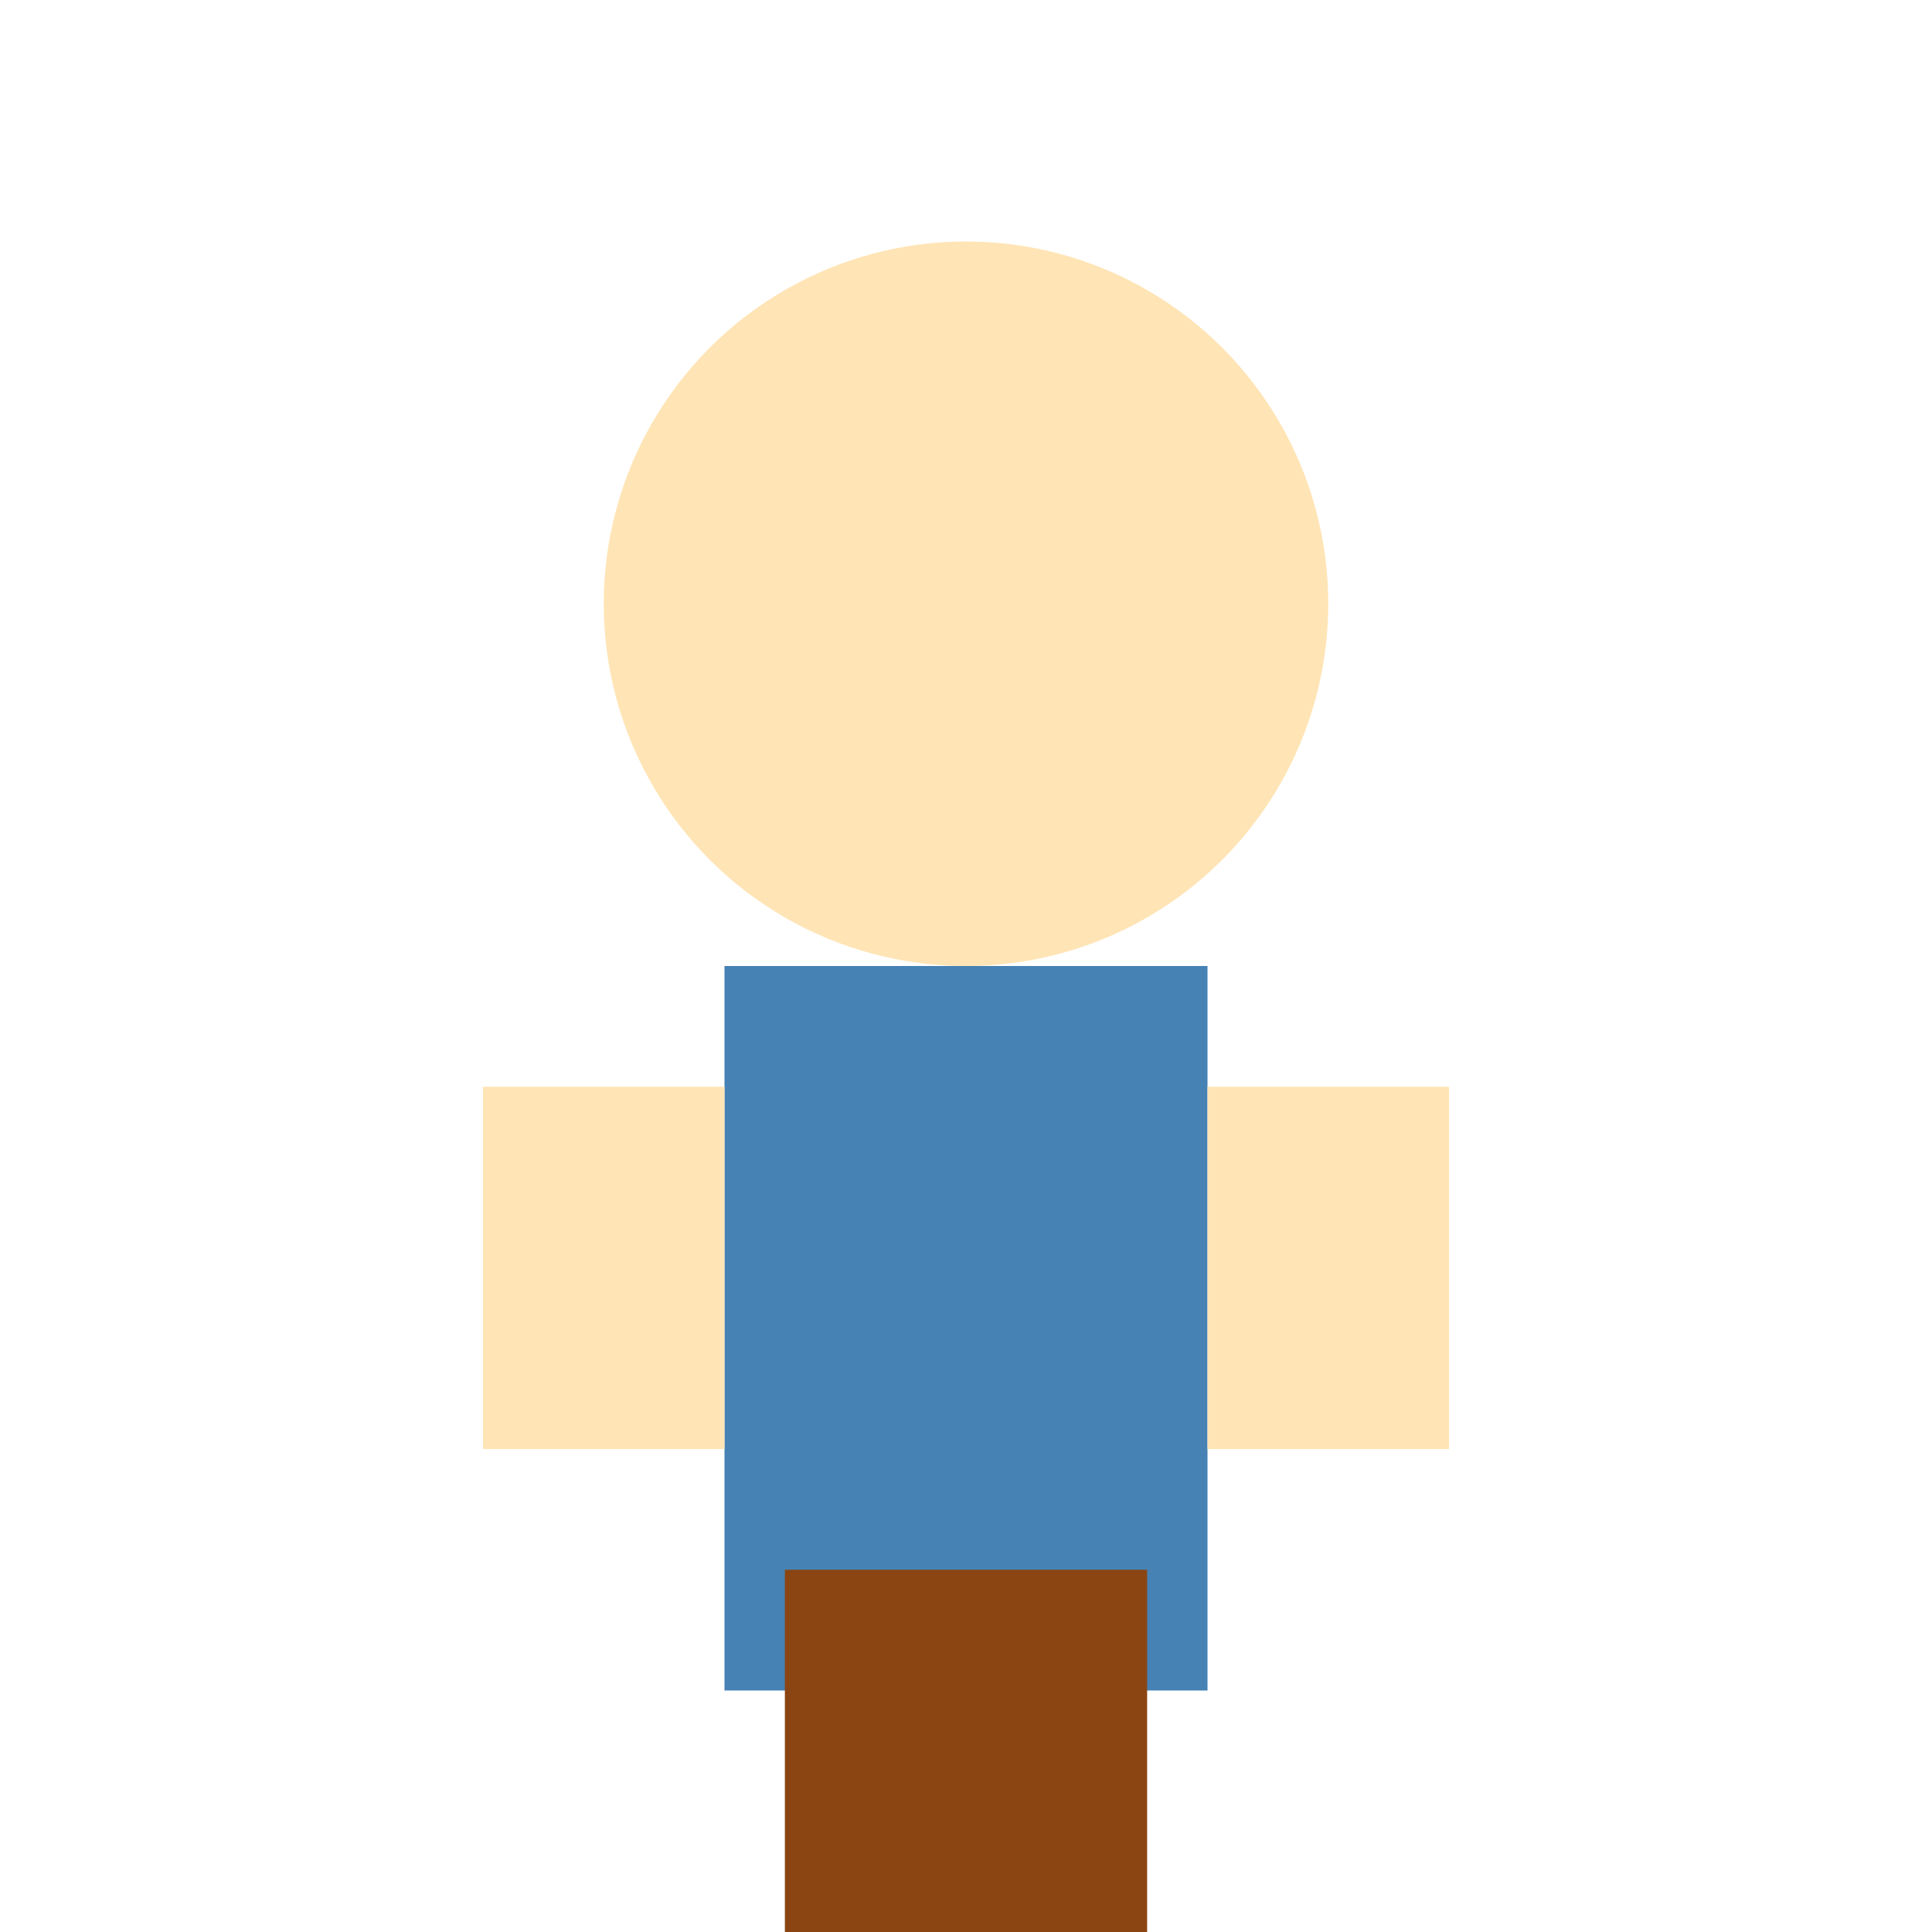 <svg width="32" height="32" xmlns="http://www.w3.org/2000/svg">
  <!-- Head -->
  <circle cx="16" cy="10" r="6" fill="#FFE4B5"/>
  <!-- Body -->
  <rect x="12" y="16" width="8" height="12" fill="#4682B4"/>
  <!-- Arms -->
  <rect x="8" y="18" width="4" height="6" fill="#FFE4B5"/>
  <rect x="20" y="18" width="4" height="6" fill="#FFE4B5"/>
  <!-- Legs -->
  <rect x="13" y="26" width="3" height="6" fill="#8B4513"/>
  <rect x="16" y="26" width="3" height="6" fill="#8B4513"/>
</svg>